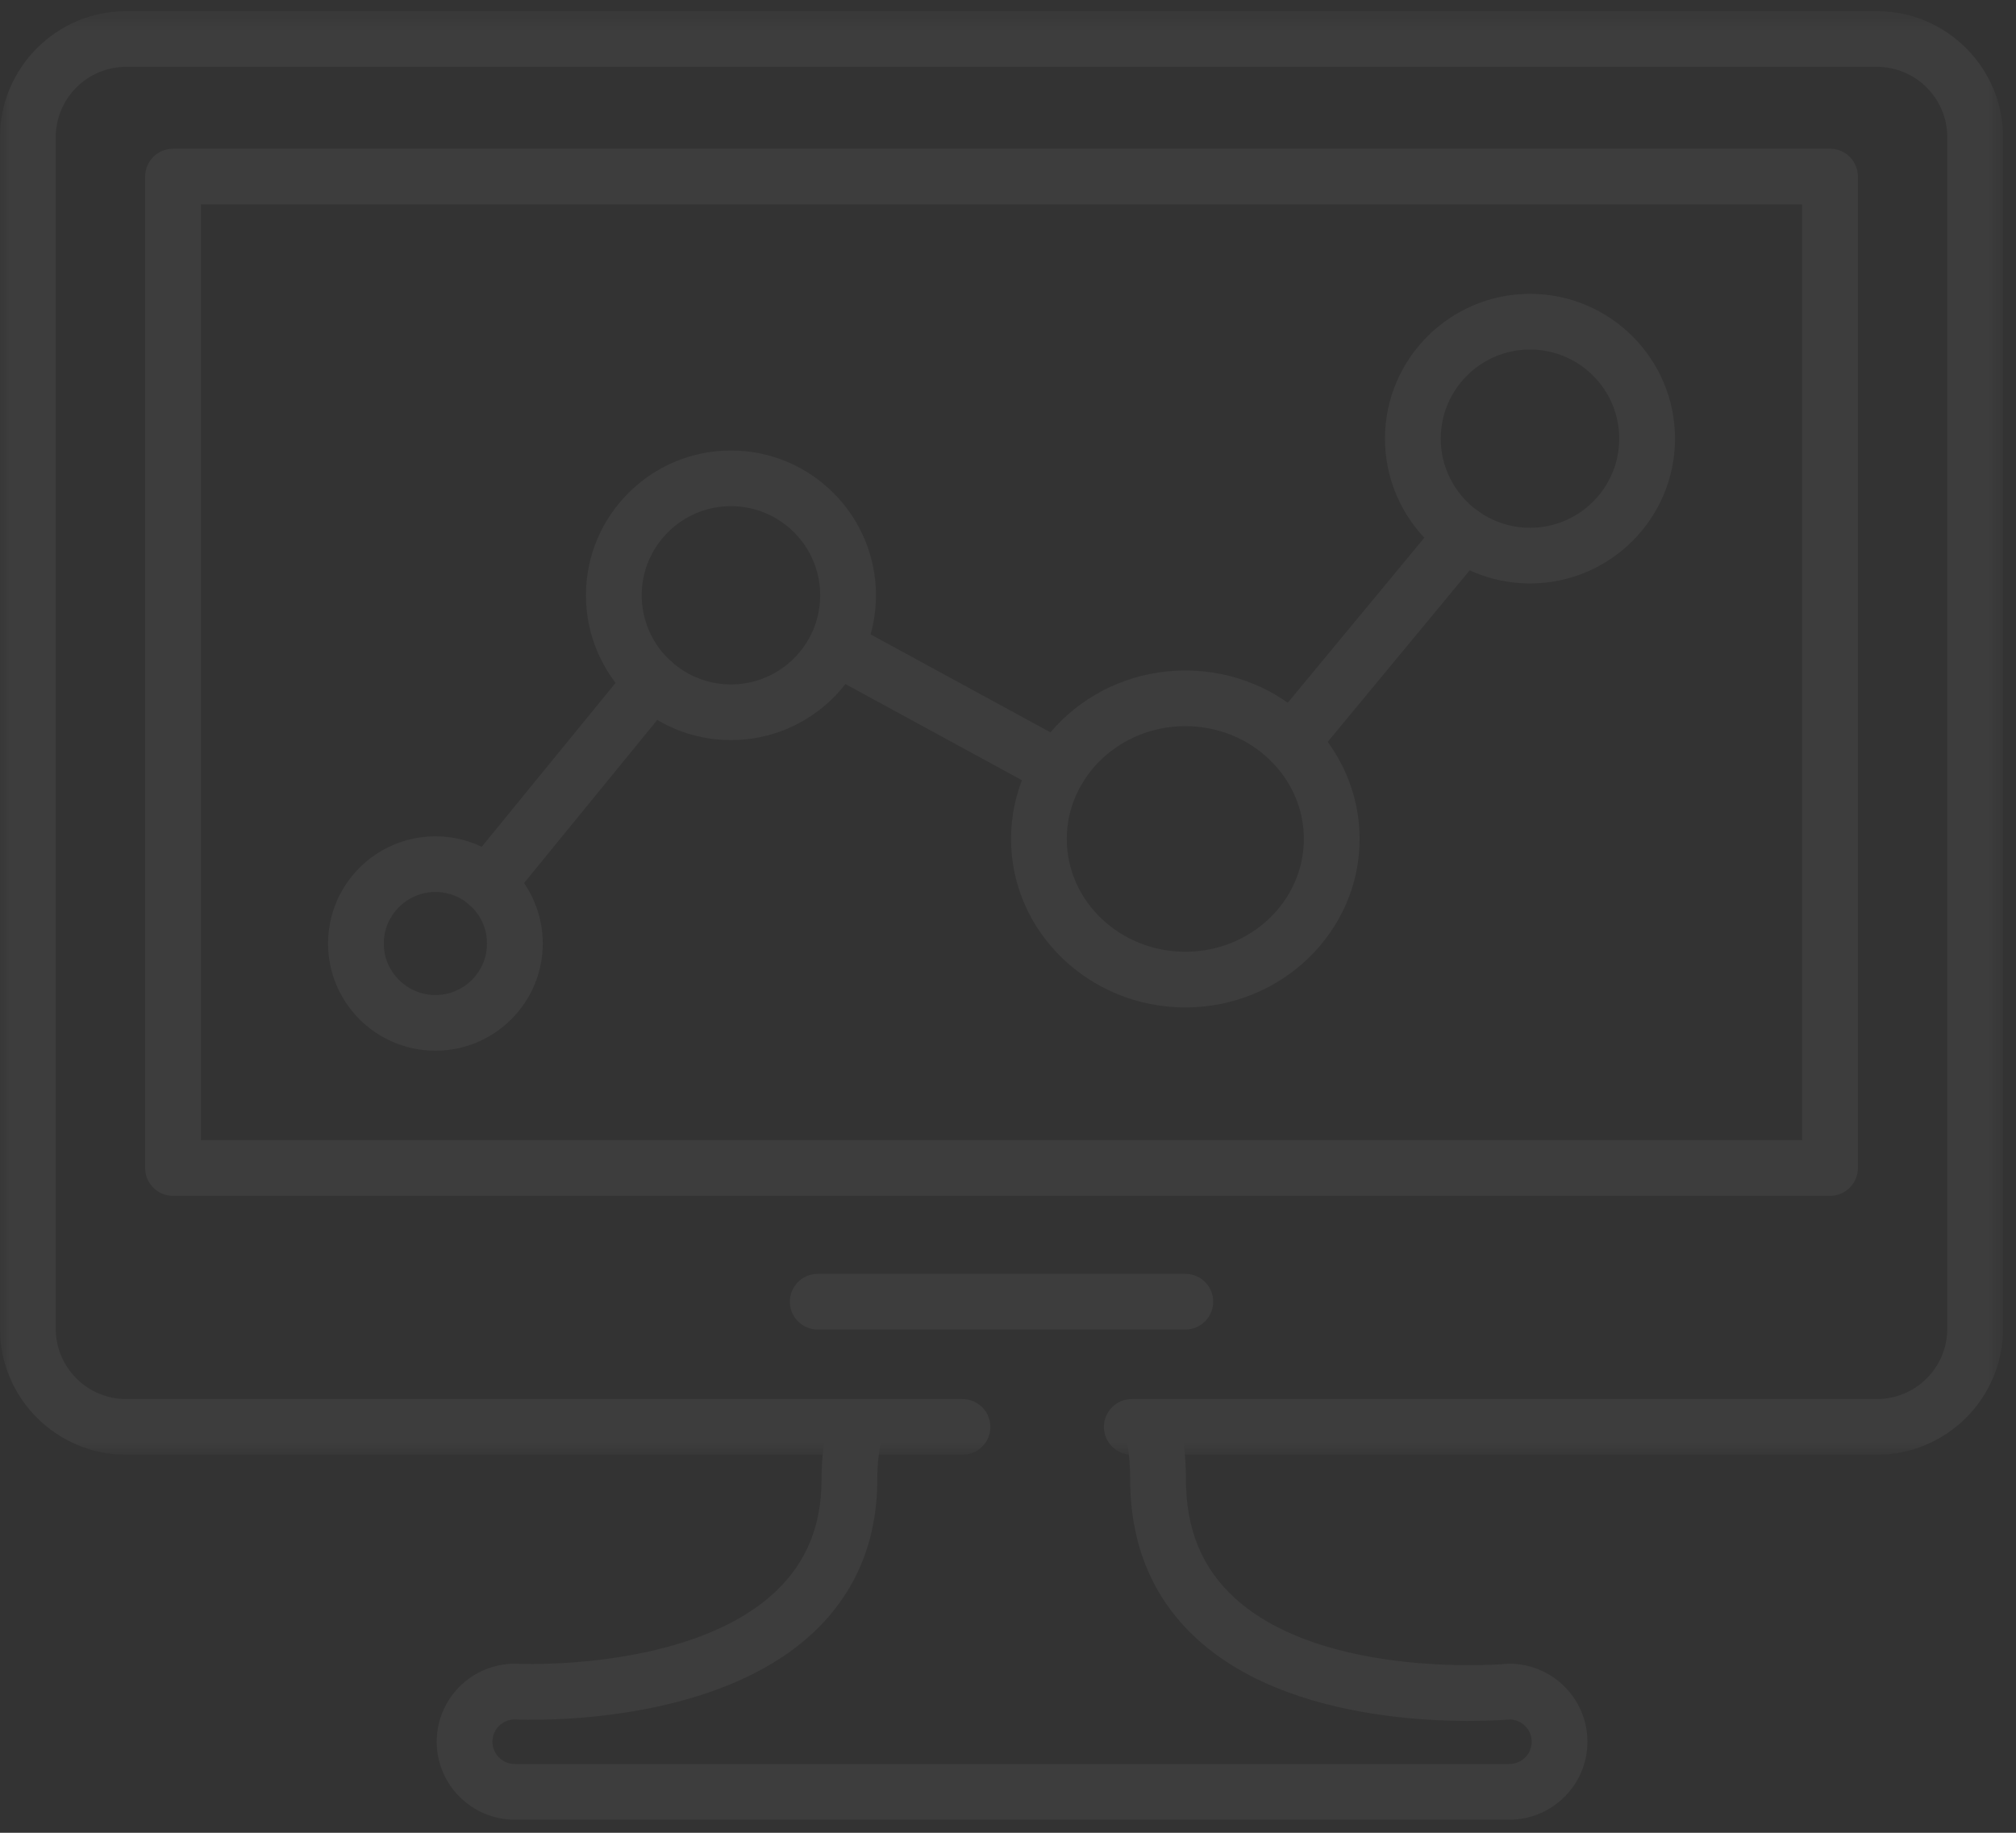 <?xml version="1.0" encoding="UTF-8"?>
<svg width="110px" height="100px" viewBox="0 0 110 100" version="1.1" xmlns="http://www.w3.org/2000/svg" xmlns:xlink="http://www.w3.org/1999/xlink">
    <rect x="0" y="0" width="110" height="100" fill="#333333" stroke="none"/>
    <!-- Generator: Sketch 49.1 (51147) - http://www.bohemiancoding.com/sketch -->
    <title>Page 1</title>
    <desc>Created with Sketch.</desc>
    <defs>
        <polygon id="path-1" points="109.293 0.395 109.293 79.161 -6.08658916e-05 79.161 -6.08658916e-05 0.395"></polygon>
        <polygon id="path-3" points="0 99.286 109.293 99.286 109.293 0.608 0 0.608"></polygon>
    </defs>
    <g id="HD-Desktop-1920---1440-px" stroke="none" stroke-width="1" fill="none" fill-rule="evenodd" opacity="0.05">
        <g id="HD-Desktop_EDU-Main" transform="translate(-905, -4648)">
            <g id="Page-1" transform="translate(905, 4648)">
                <path d="M82.356,99.286 L28.088,99.286 C25.738,99.286 23.827,97.377 23.827,95.031 C23.827,92.686 25.738,90.776 28.088,90.776 C28.114,90.776 28.142,90.777 28.168,90.779 C28.263,90.783 37.701,91.216 42.33,86.827 C44.009,85.234 44.826,83.232 44.826,80.706 C44.826,79.616 44.952,78.538 45.201,77.501 C45.396,76.684 46.218,76.18 47.034,76.377 C47.852,76.573 48.356,77.392 48.16,78.208 C47.967,79.013 47.869,79.854 47.869,80.706 C47.869,84.067 46.708,86.869 44.418,89.038 C38.973,94.193 28.962,93.855 28.058,93.816 C27.4,93.831 26.87,94.371 26.87,95.031 C26.87,95.702 27.416,96.247 28.088,96.247 L82.356,96.247 C83.028,96.247 83.573,95.702 83.573,95.031 C83.573,94.378 83.056,93.845 82.409,93.817 C81.271,93.911 70.997,94.6 65.333,89.445 C62.899,87.23 61.665,84.29 61.665,80.706 C61.665,79.831 61.578,79.003 61.399,78.175 C61.222,77.355 61.745,76.546 62.566,76.37 C63.389,76.19 64.197,76.714 64.375,77.534 C64.596,78.56 64.709,79.628 64.709,80.706 C64.709,83.438 65.583,85.561 67.382,87.198 C72.275,91.65 82.116,90.791 82.215,90.783 C82.262,90.779 82.309,90.776 82.356,90.776 C84.706,90.776 86.617,92.686 86.617,95.031 C86.617,97.377 84.706,99.286 82.356,99.286 Z" id="Fill-1" fill="#FEFEFE"></path>
                <g id="Group-5" transform="translate(0, 0.213)">
                    <mask id="mask-2" fill="white">
                        <use xlink:href="#path-1"></use>
                    </mask>
                    <g id="Clip-4"></g>
                    <path d="M102.409,79.161 L61.754,79.161 C60.913,79.161 60.232,78.481 60.232,77.642 C60.232,76.802 60.913,76.122 61.754,76.122 L102.409,76.122 C104.527,76.122 106.25,74.402 106.25,72.286 L106.25,7.27 C106.25,5.155 104.527,3.434 102.409,3.434 L6.884,3.434 C4.766,3.434 3.043,5.155 3.043,7.27 L3.043,72.286 C3.043,74.402 4.766,76.122 6.884,76.122 L52.517,76.122 C53.357,76.122 54.039,76.802 54.039,77.642 C54.039,78.481 53.357,79.161 52.517,79.161 L6.884,79.161 C3.088,79.161 -6.08658916e-05,76.077 -6.08658916e-05,72.286 L-6.08658916e-05,7.27 C-6.08658916e-05,3.479 3.088,0.395 6.884,0.395 L102.409,0.395 C106.205,0.395 109.294,3.479 109.294,7.27 L109.294,72.286 C109.294,76.077 106.205,79.161 102.409,79.161" id="Fill-3" fill="#FEFEFE" mask="url(#mask-2)"></path>
                </g>
                <mask id="mask-4" fill="white">
                    <use xlink:href="#path-3"></use>
                </mask>
                <g id="Clip-7"></g>
                <path d="M10.962,62.209 L98.332,62.209 L98.332,11.153 L10.962,11.153 L10.962,62.209 Z M99.854,65.248 L9.44,65.248 C8.6,65.248 7.919,64.568 7.919,63.729 L7.919,9.634 C7.919,8.794 8.6,8.114 9.44,8.114 L99.854,8.114 C100.694,8.114 101.375,8.794 101.375,9.634 L101.375,63.729 C101.375,64.568 100.694,65.248 99.854,65.248 Z" id="Fill-6" fill="#FEFEFE" mask="url(#mask-4)"></path>
                <path d="M83.482,19.071 C80.797,19.071 78.613,21.253 78.613,23.934 C78.613,26.615 80.797,28.796 83.482,28.796 C86.167,28.796 88.351,26.615 88.351,23.934 C88.351,21.253 86.167,19.071 83.482,19.071 M83.482,31.835 C79.119,31.835 75.569,28.291 75.569,23.934 C75.569,19.577 79.119,16.032 83.482,16.032 C87.845,16.032 91.395,19.577 91.395,23.934 C91.395,28.291 87.845,31.835 83.482,31.835" id="Fill-8" fill="#FEFEFE" mask="url(#mask-4)"></path>
                <path d="M64.675,39.621 C61.11,39.621 58.208,42.381 58.208,45.775 C58.208,49.168 61.11,51.929 64.675,51.929 C68.241,51.929 71.142,49.168 71.142,45.775 C71.142,42.381 68.241,39.621 64.675,39.621 M64.675,54.968 C59.431,54.968 55.165,50.844 55.165,45.775 C55.165,40.706 59.431,36.582 64.675,36.582 C69.92,36.582 74.186,40.706 74.186,45.775 C74.186,50.844 69.92,54.968 64.675,54.968" id="Fill-9" fill="#FEFEFE" mask="url(#mask-4)"></path>
                <path d="M39.883,27.618 C37.198,27.618 35.014,29.799 35.014,32.48 C35.014,35.161 37.198,37.343 39.883,37.343 C42.568,37.343 44.752,35.161 44.752,32.48 C44.752,29.799 42.568,27.618 39.883,27.618 M39.883,40.382 C35.52,40.382 31.971,36.837 31.971,32.48 C31.971,28.123 35.52,24.579 39.883,24.579 C44.246,24.579 47.796,28.123 47.796,32.48 C47.796,36.837 44.246,40.382 39.883,40.382" id="Fill-10" fill="#FEFEFE" mask="url(#mask-4)"></path>
                <path d="M23.757,48.669 C22.205,48.669 20.942,49.93 20.942,51.48 C20.942,53.03 22.205,54.291 23.757,54.291 C25.309,54.291 26.572,53.03 26.572,51.48 C26.572,49.93 25.309,48.669 23.757,48.669 M23.757,57.33 C20.527,57.33 17.899,54.706 17.899,51.48 C17.899,48.254 20.527,45.63 23.757,45.63 C26.987,45.63 29.616,48.254 29.616,51.48 C29.616,54.706 26.987,57.33 23.757,57.33" id="Fill-11" fill="#FEFEFE" mask="url(#mask-4)"></path>
                <path d="M70.461,42.009 C70.119,42.009 69.776,41.895 69.493,41.661 C68.845,41.127 68.754,40.169 69.289,39.521 L78.658,28.2 C79.195,27.554 80.153,27.462 80.801,27.997 C81.448,28.531 81.54,29.489 81.004,30.136 L71.635,41.458 C71.334,41.821 70.899,42.009 70.461,42.009" id="Fill-12" fill="#FEFEFE" mask="url(#mask-4)"></path>
                <path d="M57.759,43.45 C57.513,43.45 57.264,43.391 57.032,43.264 L45.545,37.007 C44.808,36.605 44.536,35.683 44.939,34.946 C45.341,34.209 46.264,33.937 47.003,34.34 L58.49,40.597 C59.227,40.999 59.499,41.922 59.097,42.658 C58.82,43.164 58.299,43.45 57.759,43.45" id="Fill-13" fill="#FEFEFE" mask="url(#mask-4)"></path>
                <path d="M26.602,49.736 C26.263,49.736 25.924,49.624 25.641,49.395 C24.99,48.863 24.892,47.907 25.423,47.256 L34.416,36.243 C34.947,35.593 35.906,35.495 36.558,36.026 C37.209,36.556 37.306,37.514 36.775,38.164 L27.782,49.177 C27.481,49.545 27.043,49.736 26.602,49.736" id="Fill-14" fill="#FEFEFE" mask="url(#mask-4)"></path>
                <path d="M64.675,72.542 L44.618,72.542 C43.778,72.542 43.097,71.862 43.097,71.023 C43.097,70.183 43.778,69.503 44.618,69.503 L64.675,69.503 C65.516,69.503 66.197,70.183 66.197,71.023 C66.197,71.862 65.516,72.542 64.675,72.542" id="Fill-15" fill="#FEFEFE" mask="url(#mask-4)"></path>
            </g>
        </g>
    </g>
</svg>